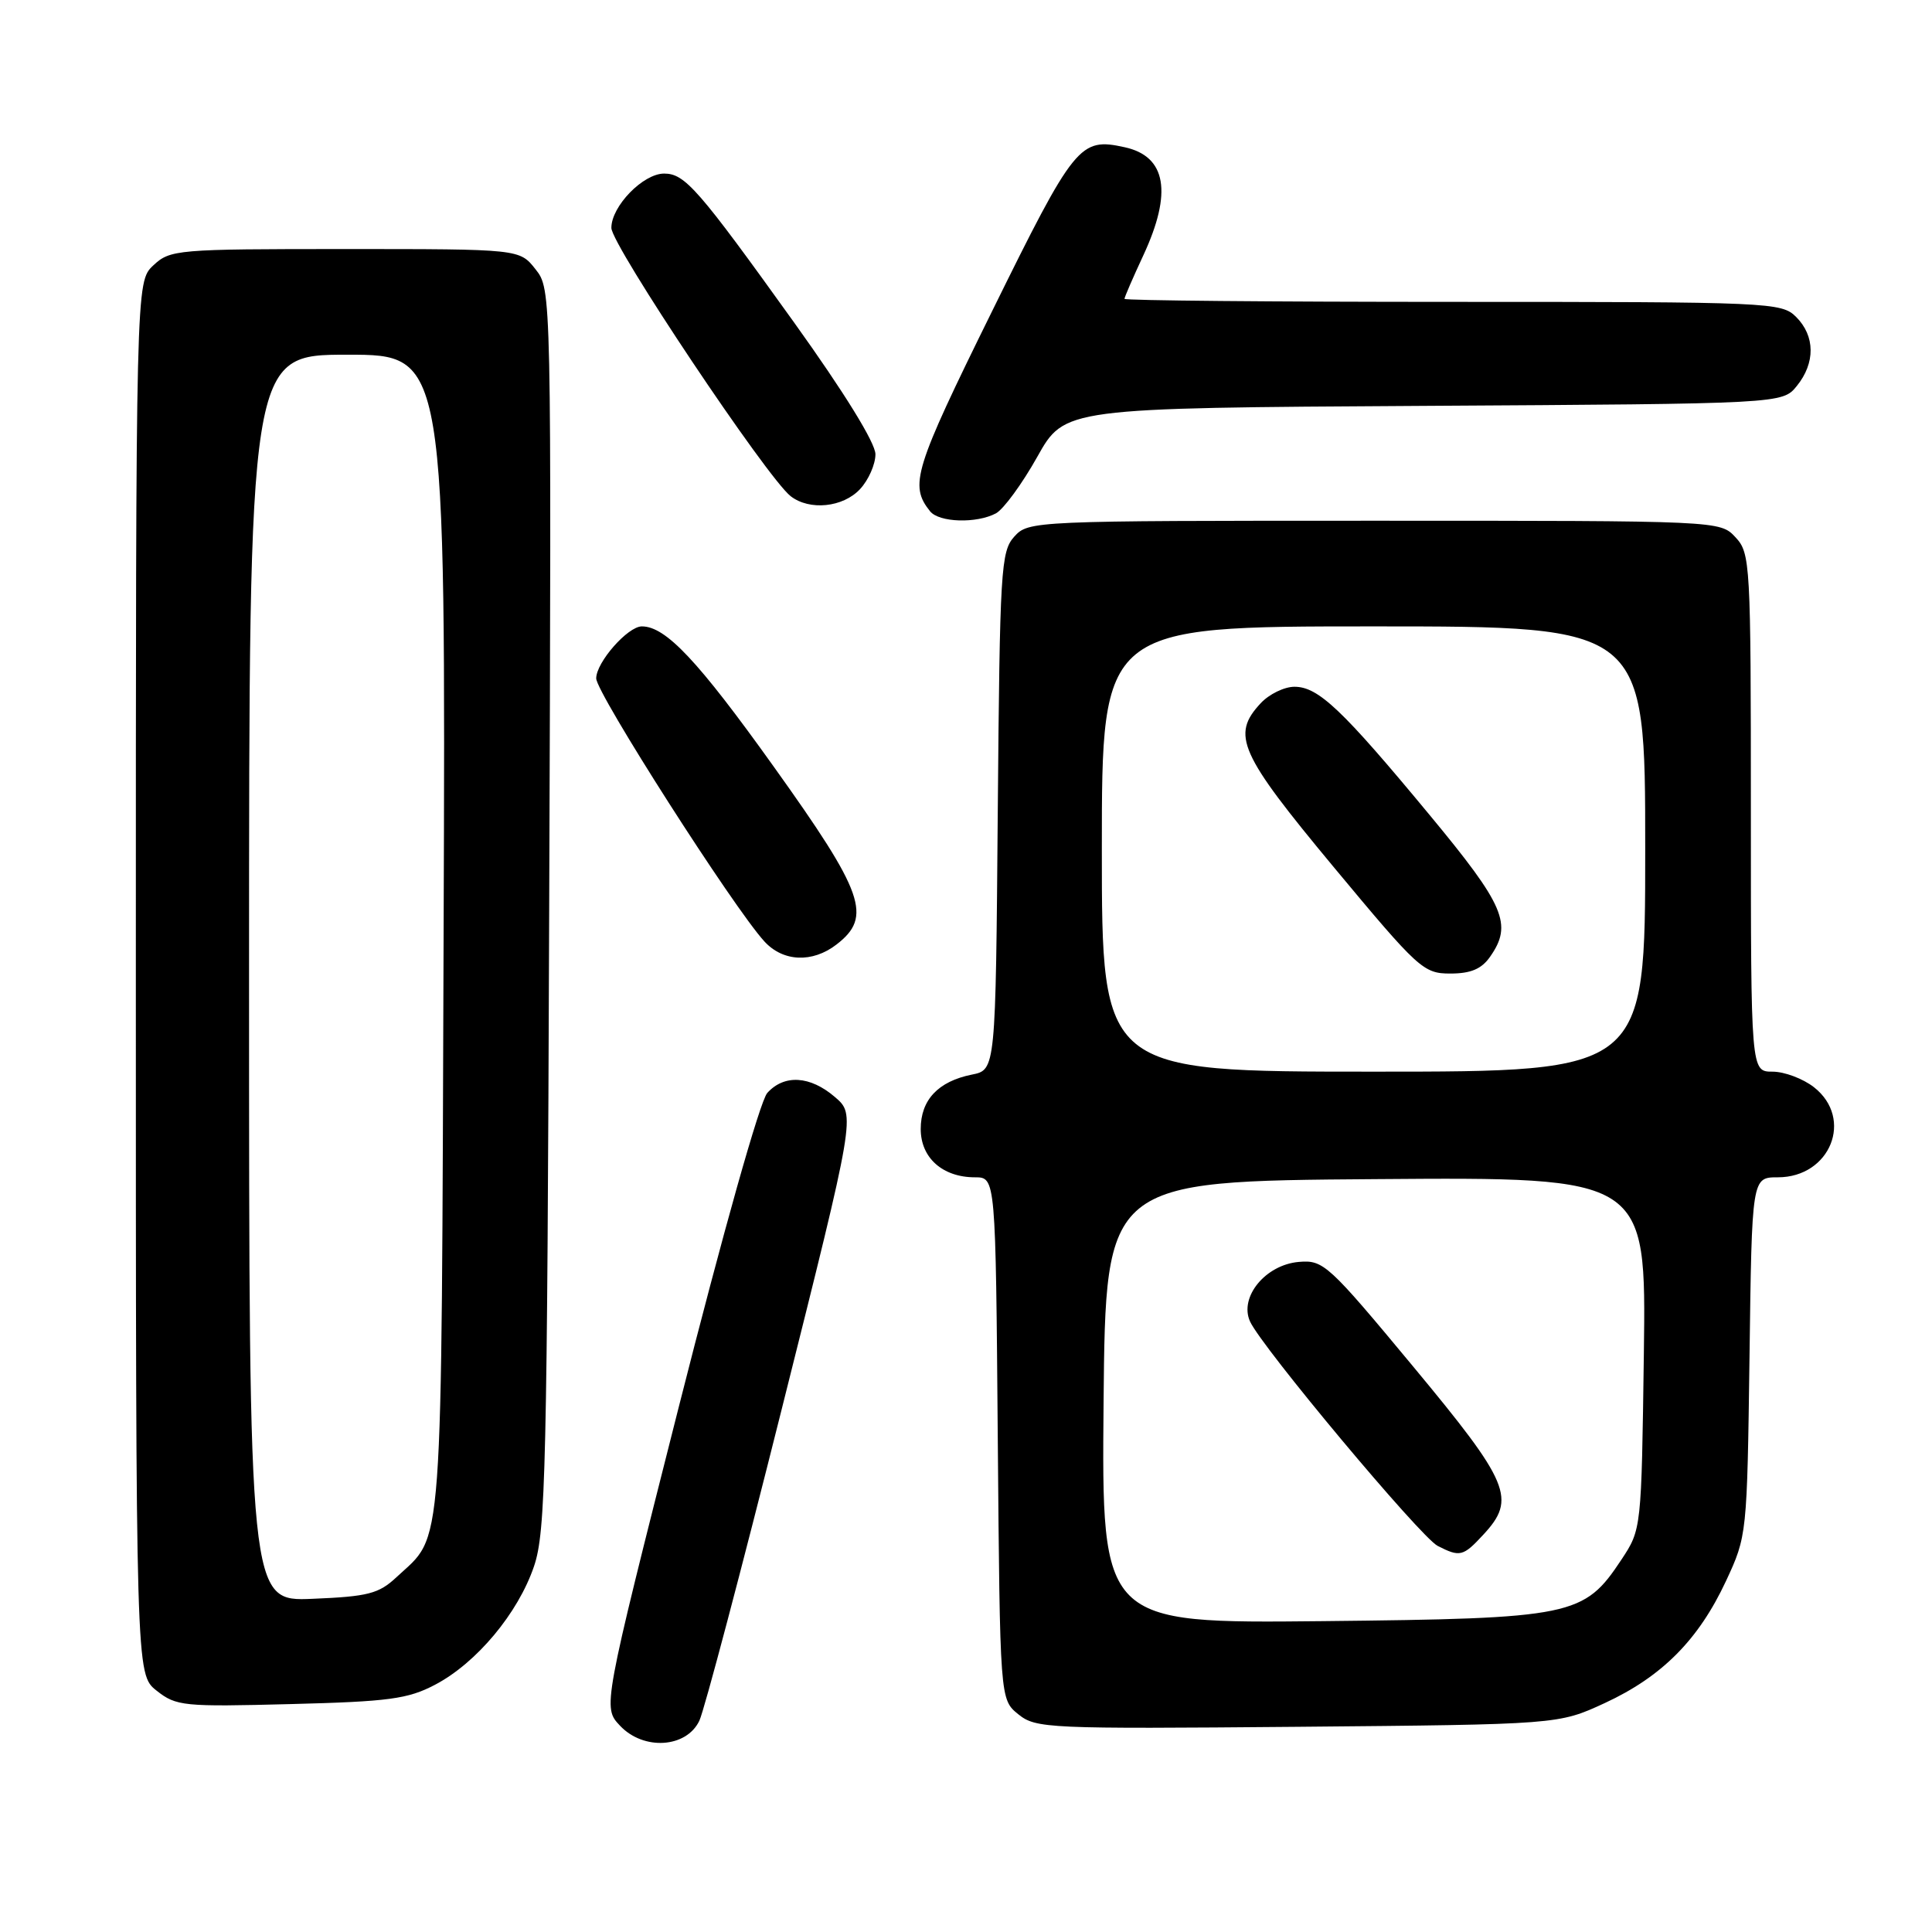 <?xml version="1.0" encoding="UTF-8" standalone="no"?>
<!DOCTYPE svg PUBLIC "-//W3C//DTD SVG 1.1//EN" "http://www.w3.org/Graphics/SVG/1.1/DTD/svg11.dtd" >
<svg xmlns="http://www.w3.org/2000/svg" xmlns:xlink="http://www.w3.org/1999/xlink" version="1.1" viewBox="0 0 256 256">
 <g >
 <path fill="currentColor"
d=" M 92.67 228.00 C 93.32 226.62 98.25 208.00 103.61 186.61 C 113.37 147.71 113.37 147.71 110.63 145.36 C 107.35 142.54 103.92 142.33 101.67 144.82 C 100.71 145.87 95.78 163.39 89.94 186.43 C 79.86 226.23 79.86 226.23 82.15 228.66 C 85.27 231.98 90.95 231.62 92.67 228.00 Z  M 212.63 225.67 C 220.22 222.16 225.06 217.29 228.70 209.50 C 231.48 203.53 231.50 203.37 231.82 179.75 C 232.13 156.00 232.13 156.00 235.57 156.00 C 242.53 156.00 245.66 148.23 240.37 144.07 C 238.92 142.93 236.44 142.00 234.87 142.00 C 232.00 142.00 232.00 142.00 232.00 107.69 C 232.00 74.54 231.93 73.30 229.96 71.19 C 227.92 69.00 227.92 69.00 182.12 69.00 C 136.83 69.00 136.29 69.02 134.40 71.10 C 132.62 73.07 132.48 75.41 132.21 107.49 C 131.93 141.76 131.93 141.76 128.78 142.39 C 124.31 143.29 122.00 145.74 122.00 149.60 C 122.00 153.42 124.90 156.00 129.19 156.00 C 131.93 156.00 131.93 156.00 132.21 190.59 C 132.50 225.18 132.50 225.18 134.93 227.15 C 137.26 229.03 138.79 229.10 171.93 228.81 C 206.50 228.50 206.50 228.50 212.63 225.67 Z  M 57.64 223.24 C 63.14 220.36 68.65 213.76 70.76 207.54 C 72.31 202.97 72.50 194.78 72.77 120.43 C 73.07 38.35 73.07 38.35 70.96 35.68 C 68.85 33.00 68.85 33.00 45.74 33.00 C 23.39 33.00 22.55 33.07 20.31 35.17 C 18.00 37.35 18.00 37.35 18.00 129.60 C 18.00 221.85 18.00 221.85 20.75 224.02 C 23.35 226.08 24.31 226.17 38.50 225.80 C 51.50 225.47 54.05 225.13 57.64 223.24 Z  M 110.83 125.16 C 115.62 121.48 114.52 118.35 102.50 101.55 C 92.47 87.52 88.21 83.00 85.05 83.00 C 83.18 83.00 79.00 87.76 79.00 89.89 C 79.00 91.82 97.20 120.29 101.29 124.75 C 103.76 127.45 107.64 127.62 110.83 125.16 Z  M 131.97 68.02 C 132.98 67.47 135.44 64.11 137.44 60.54 C 141.07 54.06 141.07 54.06 188.62 53.78 C 236.18 53.50 236.18 53.50 238.09 51.14 C 240.56 48.09 240.52 44.52 238.00 42.00 C 236.06 40.06 234.67 40.00 192.50 40.00 C 168.57 40.00 149.00 39.82 149.00 39.60 C 149.00 39.38 150.12 36.79 151.49 33.85 C 155.37 25.51 154.55 20.72 149.03 19.51 C 143.07 18.20 142.41 19.01 131.42 41.31 C 121.10 62.24 120.47 64.28 123.24 67.75 C 124.44 69.24 129.40 69.39 131.97 68.02 Z  M 113.96 64.81 C 115.08 63.61 116.00 61.53 116.00 60.19 C 116.00 58.69 111.87 52.00 105.25 42.77 C 92.51 25.01 90.76 23.00 88.00 23.00 C 85.21 23.00 81.00 27.34 81.01 30.20 C 81.02 32.48 101.64 63.32 104.77 65.75 C 107.27 67.69 111.70 67.24 113.96 64.81 Z  M 146.23 185.81 C 146.50 156.50 146.50 156.50 182.32 156.24 C 218.13 155.97 218.13 155.97 217.82 179.31 C 217.50 202.65 217.50 202.65 214.84 206.67 C 209.88 214.16 208.41 214.46 175.23 214.81 C 145.97 215.11 145.97 215.11 146.23 185.81 Z  M 196.55 203.35 C 200.95 198.61 200.08 196.52 187.25 181.07 C 175.99 167.51 175.36 166.93 172.10 167.21 C 167.69 167.59 164.18 171.86 165.63 175.09 C 167.11 178.42 188.24 203.69 190.50 204.84 C 193.45 206.35 193.87 206.25 196.55 203.35 Z  M 146.00 112.50 C 146.00 83.00 146.00 83.00 182.00 83.00 C 218.00 83.00 218.00 83.00 218.00 112.50 C 218.00 142.00 218.00 142.00 182.00 142.00 C 146.00 142.00 146.00 142.00 146.00 112.50 Z  M 197.44 126.78 C 200.45 122.49 199.40 120.02 189.44 108.00 C 177.82 93.97 174.68 91.00 171.52 91.00 C 170.18 91.00 168.16 91.98 167.04 93.19 C 163.12 97.40 164.19 99.81 176.72 114.89 C 187.96 128.40 188.61 129.00 192.17 129.00 C 194.88 129.00 196.31 128.40 197.44 126.78 Z  M 33.00 129.60 C 33.00 47.00 33.00 47.00 46.03 47.00 C 59.06 47.00 59.06 47.00 58.78 123.75 C 58.47 207.95 58.83 203.10 52.52 209.00 C 50.19 211.18 48.75 211.55 41.42 211.85 C 33.00 212.21 33.00 212.21 33.00 129.60 Z "/>
</g>
</svg>